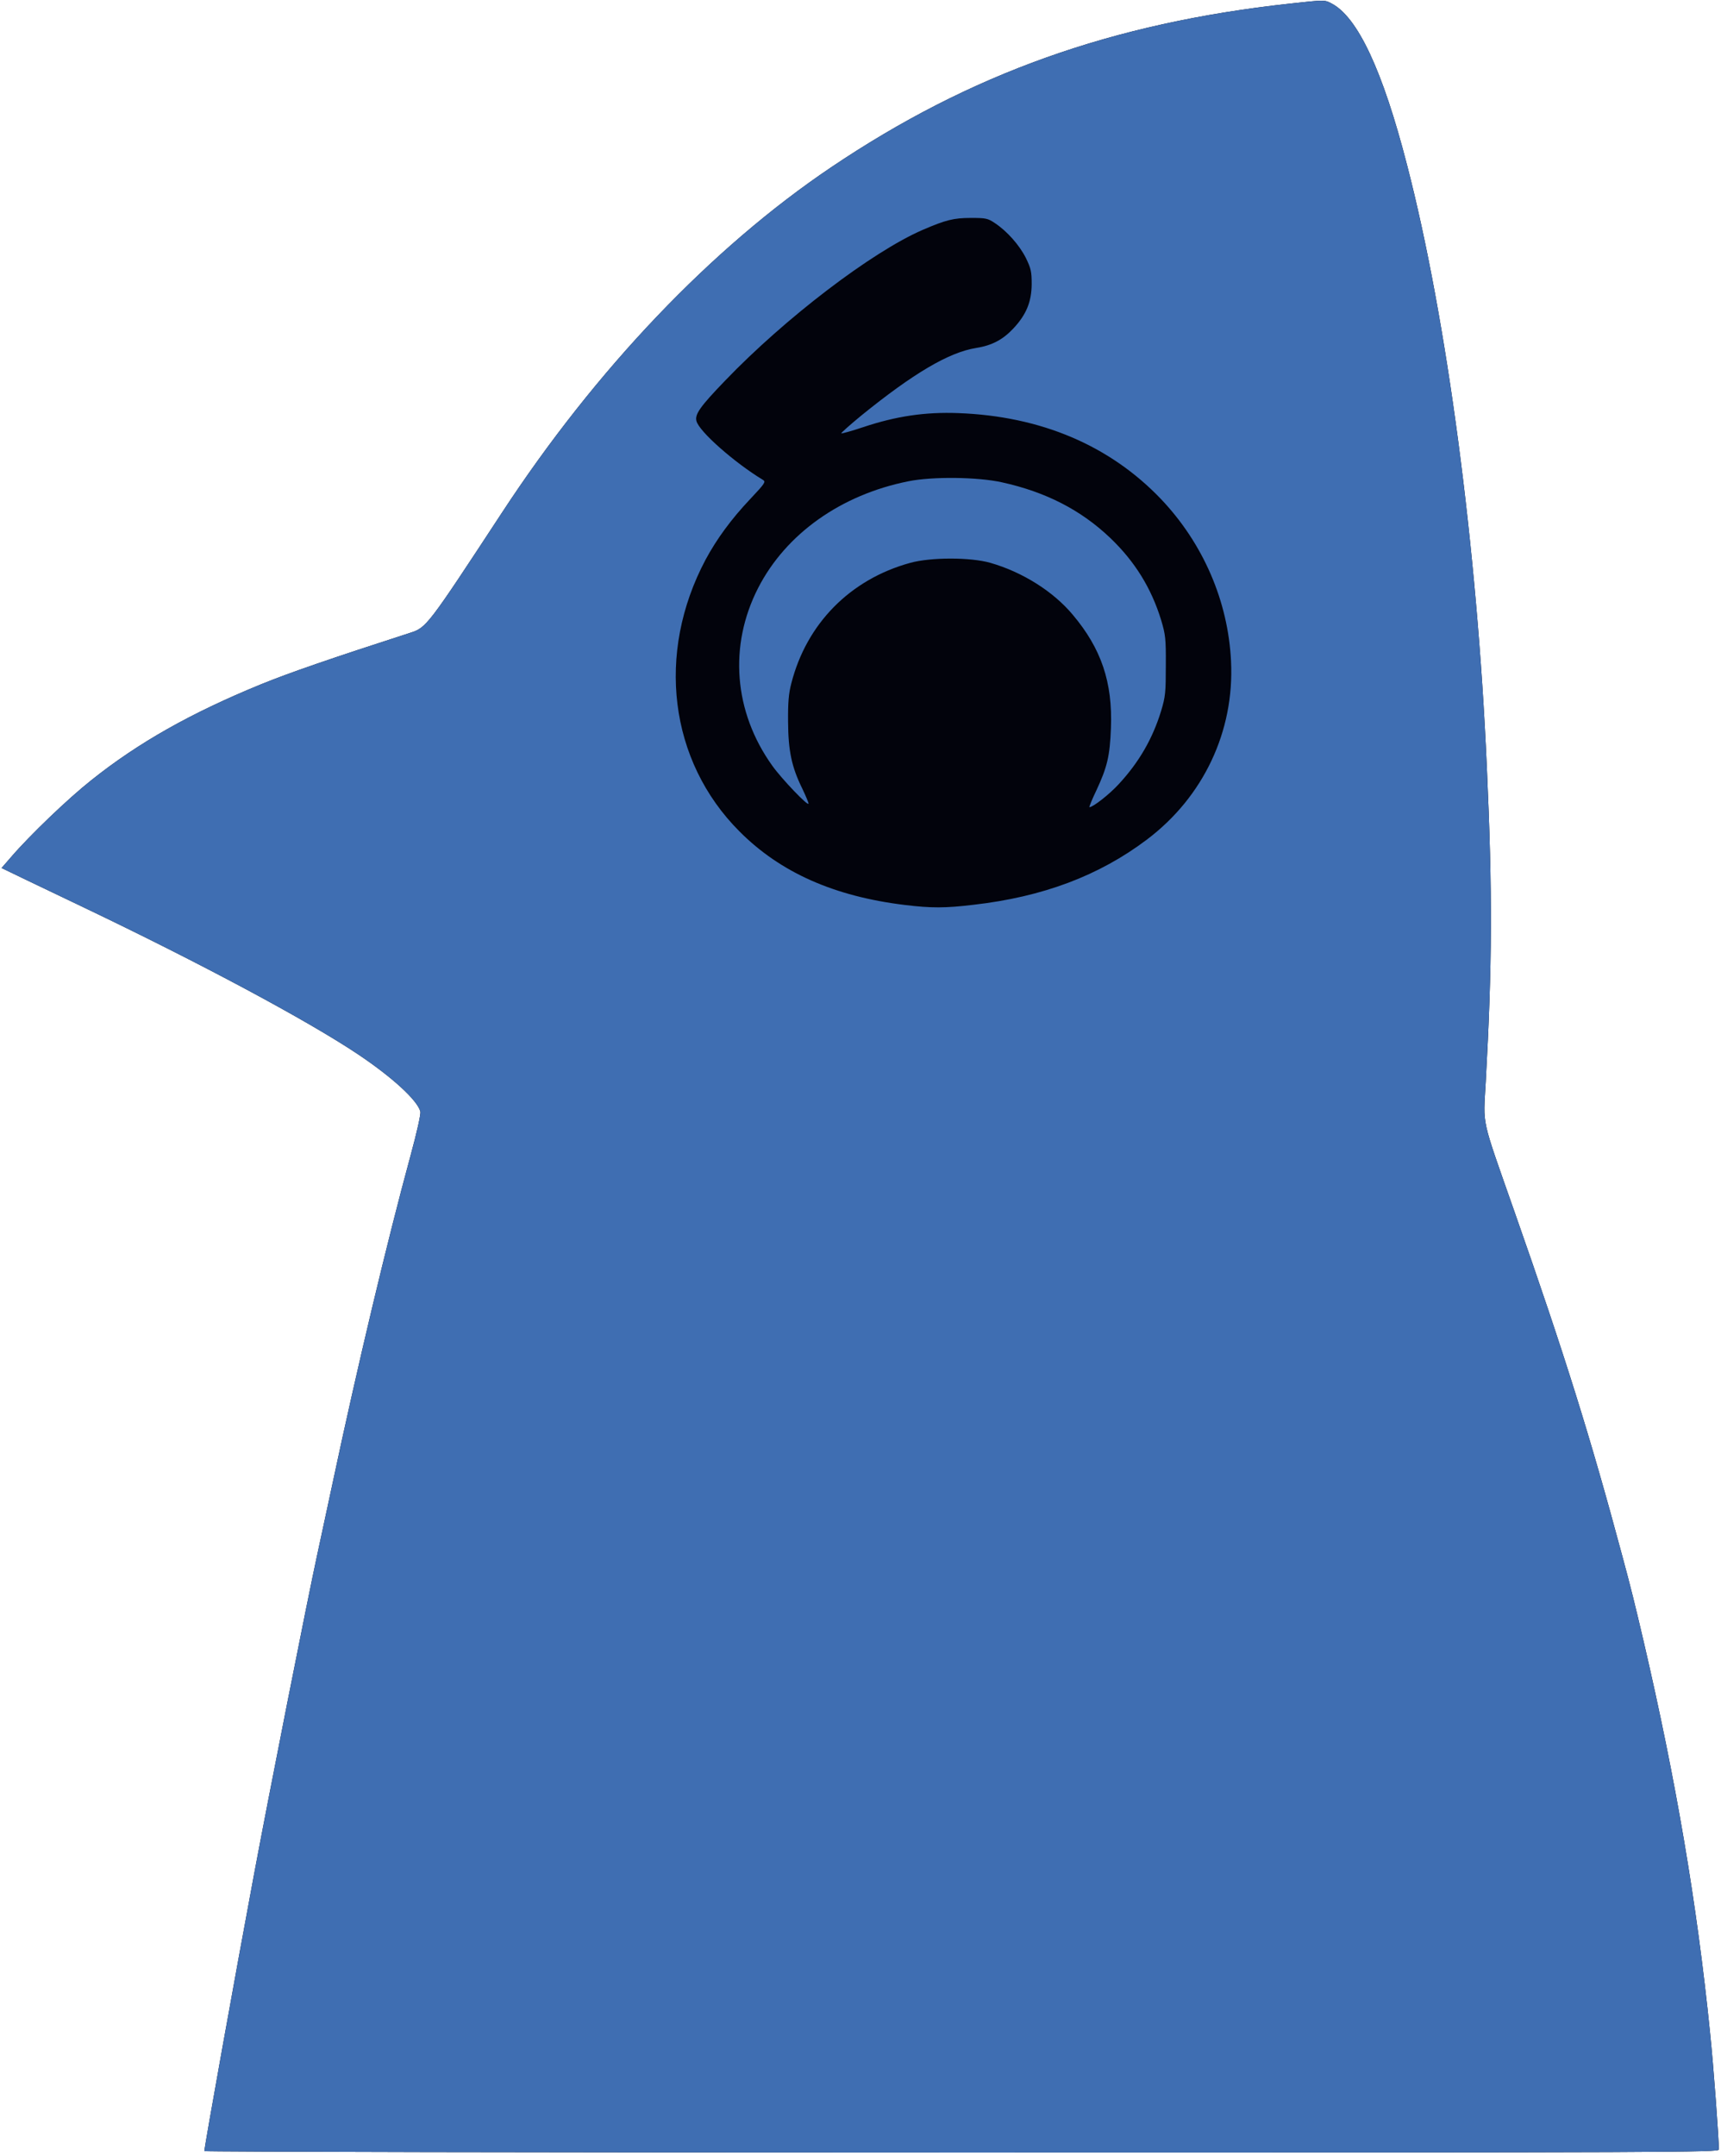 <!DOCTYPE svg PUBLIC "-//W3C//DTD SVG 20010904//EN"
  "http://www.w3.org/TR/2001/REC-SVG-20010904/DTD/svg10.dtd">
<svg xmlns="http://www.w3.org/2000/svg" width="135px" height="169px" id="warrior"
     viewBox="0 0 135 169" preserveAspectRatio="xMidYMid meet">
  <g id="layer101" fill="#02030c" stroke="none">
    <path
      d="M16.031 168.637 c0 -0.323 2.447 -13.95 3.881 -21.614 1.153 -6.188 4.177 -21.488 4.978 -25.172 0.155 -0.689 0.689 -3.22 1.209 -5.625 1.927 -9.056 4.261 -18.872 6.103 -25.622 0.52 -1.913 0.816 -3.263 0.773 -3.459 -0.225 -0.886 -2.194 -2.686 -4.88 -4.486 -3.994 -2.672 -12.417 -7.172 -21.488 -11.503 -1.35 -0.647 -3.361 -1.603 -4.472 -2.138 l-2.011 -0.97 0.745 -0.858 c1.477 -1.716 4.472 -4.584 6.286 -6.019 3.698 -2.953 7.847 -5.287 13.317 -7.523 2.208 -0.9 5.555 -2.053 11.7 -4.036 1.28 -0.408 1.364 -0.52 7.186 -9.394 7.369 -11.25 16.453 -20.784 25.833 -27.098 10.927 -7.355 22.064 -11.32 36.014 -12.839 2.686 -0.295 2.714 -0.295 3.234 -0.014 2.053 1.055 4.022 5.245 5.934 12.67 3.122 12.037 5.498 29.981 6.258 47.18 0.45 9.914 0.422 15.525 -0.084 24.68 -0.197 3.586 -0.408 2.602 2.278 10.266 3.938 11.208 5.948 17.663 8.423 26.887 0.661 2.433 1.027 3.923 1.688 6.75 2.545 10.941 4.177 20.517 5.203 30.628 0.267 2.531 0.717 8.606 0.689 9.183 -0.014 0.225 -2.939 0.239 -59.414 0.239 -32.667 0 -59.386 -0.056 -59.386 -0.113z"/>
  </g>
  <g id="layer102" fill="#3f6eb2" stroke="none">
    <path
      d="M16.031 168.637 c0 -0.323 2.447 -13.95 3.881 -21.614 1.153 -6.188 4.177 -21.488 4.978 -25.172 0.155 -0.689 0.689 -3.22 1.209 -5.625 1.927 -9.056 4.261 -18.872 6.103 -25.622 0.52 -1.913 0.816 -3.263 0.773 -3.459 -0.225 -0.886 -2.194 -2.686 -4.88 -4.486 -3.994 -2.672 -12.417 -7.172 -21.488 -11.503 -1.35 -0.647 -3.361 -1.603 -4.472 -2.138 l-2.011 -0.97 0.745 -0.858 c1.477 -1.716 4.472 -4.584 6.286 -6.019 3.698 -2.953 7.847 -5.287 13.317 -7.523 2.208 -0.9 5.555 -2.053 11.7 -4.036 1.28 -0.408 1.364 -0.52 7.186 -9.394 7.369 -11.25 16.453 -20.784 25.833 -27.098 10.927 -7.355 22.064 -11.32 36.014 -12.839 2.686 -0.295 2.714 -0.295 3.234 -0.014 2.053 1.055 4.022 5.245 5.934 12.67 3.122 12.037 5.498 29.981 6.258 47.18 0.45 9.914 0.422 15.525 -0.084 24.68 -0.197 3.586 -0.408 2.602 2.278 10.266 3.938 11.208 5.948 17.663 8.423 26.887 0.661 2.433 1.027 3.923 1.688 6.75 2.545 10.941 4.177 20.517 5.203 30.628 0.267 2.531 0.717 8.606 0.689 9.183 -0.014 0.225 -2.939 0.239 -59.414 0.239 -32.667 0 -59.386 -0.056 -59.386 -0.113z m60.328 -97.706 c5.442 -0.619 9.844 -2.278 13.598 -5.105 4.444 -3.347 6.877 -8.494 6.609 -13.978 -0.225 -4.725 -2.194 -9.253 -5.498 -12.727 -4.022 -4.205 -9.422 -6.497 -15.905 -6.736 -2.587 -0.098 -4.866 0.239 -7.439 1.097 -0.914 0.309 -1.702 0.52 -1.73 0.492 -0.042 -0.028 0.675 -0.661 1.561 -1.392 4.078 -3.305 6.877 -4.964 9.014 -5.302 1.238 -0.197 2.095 -0.647 2.925 -1.533 1.012 -1.083 1.42 -2.081 1.434 -3.459 0 -0.998 -0.056 -1.238 -0.45 -2.053 -0.506 -1.012 -1.477 -2.109 -2.433 -2.742 -0.562 -0.38 -0.717 -0.408 -1.884 -0.408 -1.35 0 -1.969 0.155 -3.797 0.942 -3.98 1.73 -10.772 6.905 -15.483 11.812 -1.955 2.025 -2.391 2.644 -2.25 3.164 0.197 0.816 2.995 3.277 5.231 4.627 0.225 0.141 0.127 0.281 -1.012 1.491 -1.477 1.561 -2.616 3.108 -3.502 4.753 -3.909 7.355 -2.855 15.792 2.658 21.305 3.206 3.22 7.425 5.091 12.966 5.766 2.081 0.253 3.164 0.253 5.386 -0.014z"/>
    <path
      d="M85.992 61.987 c0.858 -1.842 1.069 -2.7 1.153 -4.908 0.141 -3.586 -0.759 -6.244 -3.009 -8.902 -1.519 -1.814 -3.938 -3.333 -6.441 -4.05 -1.561 -0.45 -4.669 -0.45 -6.3 0 -4.711 1.294 -8.128 4.767 -9.323 9.45 -0.211 0.802 -0.267 1.519 -0.253 3.023 0.014 2.264 0.281 3.53 1.111 5.217 0.267 0.562 0.492 1.083 0.492 1.181 0 0.267 -2.109 -1.941 -2.841 -2.967 -3.023 -4.219 -3.431 -9.408 -1.111 -13.936 2.18 -4.247 6.497 -7.312 11.798 -8.367 1.898 -0.38 5.428 -0.338 7.327 0.084 3.445 0.759 6.188 2.166 8.494 4.359 1.927 1.842 3.22 3.923 3.994 6.441 0.338 1.139 0.38 1.434 0.366 3.558 0 2.109 -0.028 2.433 -0.366 3.558 -0.661 2.166 -1.73 4.022 -3.319 5.737 -0.731 0.802 -2.025 1.814 -2.306 1.814 -0.042 0 0.197 -0.591 0.534 -1.294z"/>
  </g>

</svg>
